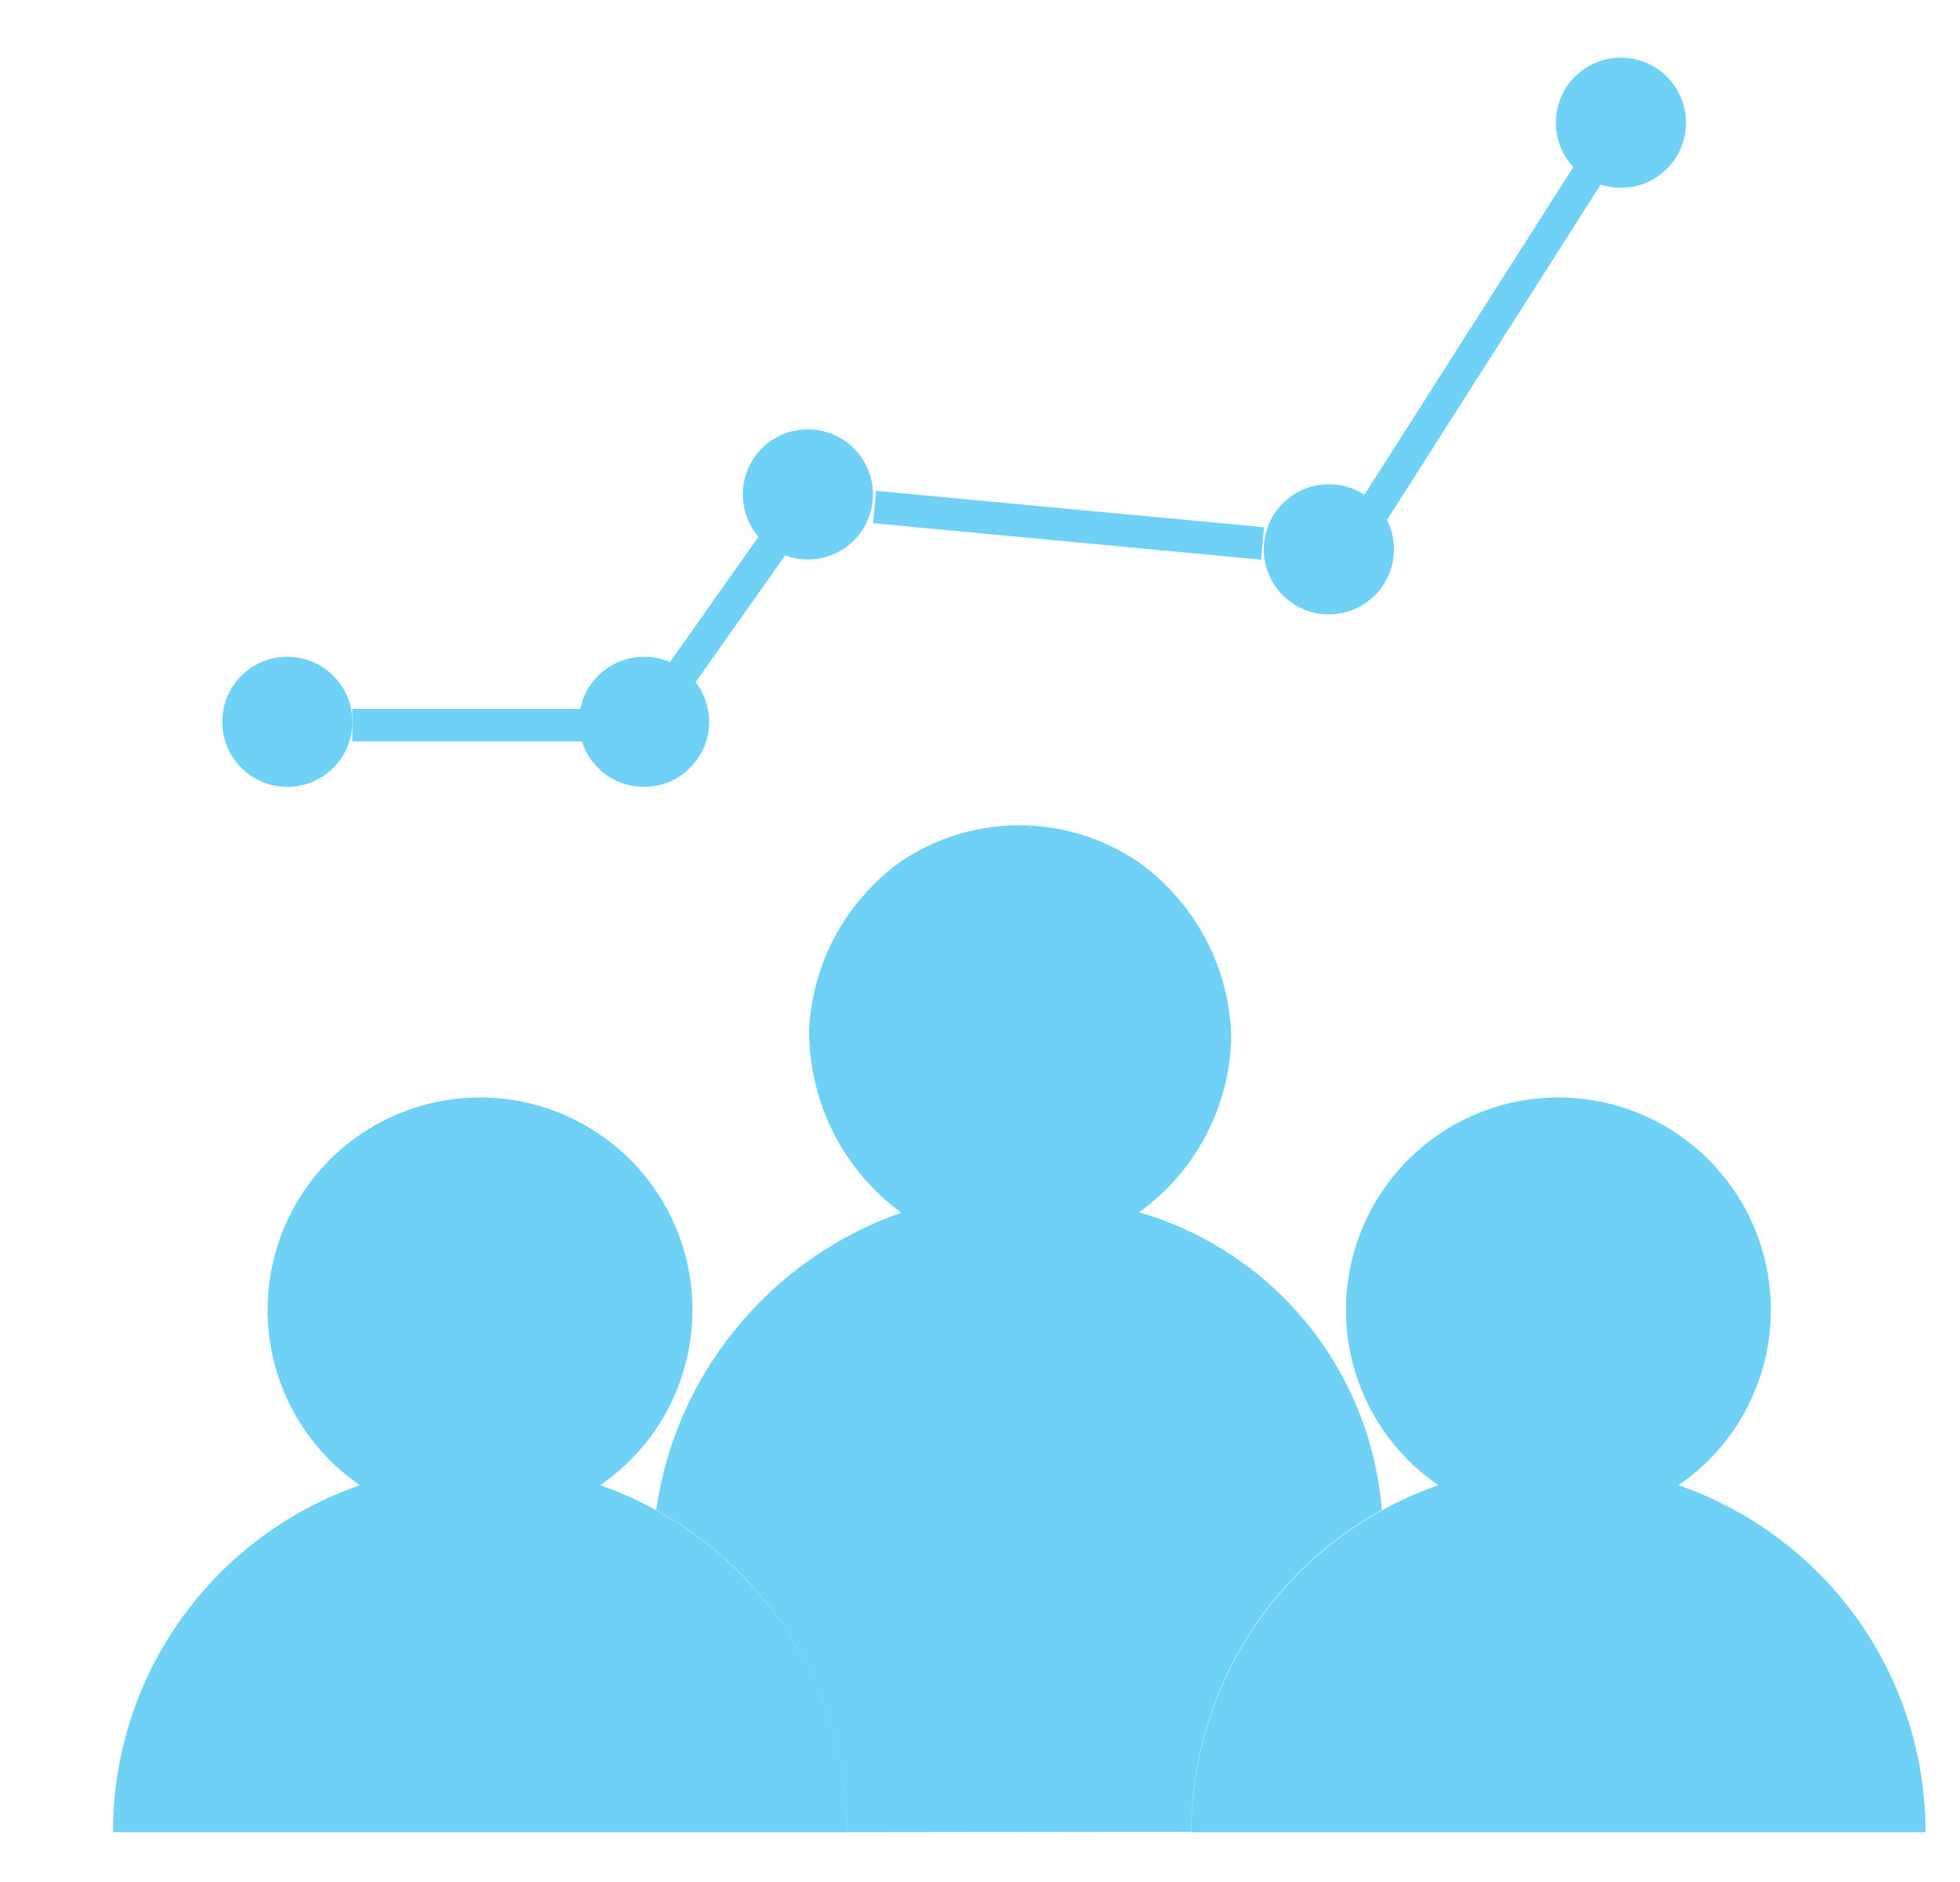 <svg width="50" height="48" viewBox="0 0 50 48" fill="none" xmlns="http://www.w3.org/2000/svg">
<path d="M19.367 13.664L16.887 17.177L17.565 17.655L20.045 14.143L19.367 13.664Z" fill="#6FD1F6"/>
<path d="M40.27 4.048L34.685 12.81L35.386 13.256L40.97 4.494L40.27 4.048Z" fill="#6FD1F6"/>
<path d="M32.246 13.447L22.35 12.519L22.272 13.345L32.169 14.274L32.246 13.447Z" fill="#6FD1F6"/>
<path d="M15.13 18.08H8.99V18.91H15.13V18.08Z" fill="#6FD1F6"/>
<path d="M16.43 20.07C17.346 20.07 18.09 19.327 18.09 18.41C18.09 17.493 17.346 16.75 16.43 16.75C15.513 16.75 14.77 17.493 14.77 18.41C14.77 19.327 15.513 20.07 16.43 20.07Z" fill="#6FD1F6"/>
<path d="M7.33 20.07C8.247 20.07 8.99 19.327 8.99 18.41C8.99 17.493 8.247 16.75 7.33 16.75C6.413 16.75 5.67 17.493 5.67 18.41C5.67 19.327 6.413 20.07 7.33 20.07Z" fill="#6FD1F6"/>
<path d="M33.9 15.67C34.817 15.67 35.56 14.926 35.56 14.01C35.56 13.093 34.817 12.35 33.9 12.35C32.983 12.35 32.24 13.093 32.24 14.01C32.24 14.926 32.983 15.67 33.9 15.67Z" fill="#6FD1F6"/>
<path d="M41.349 4.79C42.266 4.79 43.01 4.047 43.01 3.13C43.01 2.213 42.266 1.47 41.349 1.47C40.433 1.47 39.69 2.213 39.69 3.13C39.69 4.047 40.433 4.79 41.349 4.79Z" fill="#6FD1F6"/>
<path d="M20.609 14.27C21.526 14.27 22.269 13.527 22.269 12.61C22.269 11.693 21.526 10.95 20.609 10.95C19.692 10.95 18.949 11.693 18.949 12.61C18.949 13.527 19.692 14.27 20.609 14.27Z" fill="#6FD1F6"/>
<path d="M18.861 40.11C17.861 39.108 16.648 38.346 15.311 37.88C16.265 37.226 16.985 36.283 17.365 35.19C17.745 34.097 17.765 32.911 17.423 31.806C17.08 30.701 16.393 29.734 15.461 29.047C14.53 28.361 13.403 27.99 12.246 27.99C11.089 27.99 9.962 28.361 9.03 29.047C8.099 29.734 7.411 30.701 7.069 31.806C6.726 32.911 6.746 34.097 7.126 35.19C7.507 36.283 8.226 37.226 9.181 37.88C7.341 38.517 5.745 39.712 4.616 41.298C3.486 42.884 2.88 44.783 2.881 46.73H21.611C21.613 45.5 21.371 44.281 20.899 43.145C20.427 42.009 19.734 40.977 18.861 40.11Z" fill="#6FD1F6"/>
<path d="M46.381 40.11C45.377 39.108 44.16 38.346 42.821 37.88C43.775 37.226 44.495 36.283 44.875 35.19C45.255 34.097 45.275 32.911 44.933 31.806C44.59 30.701 43.903 29.734 42.971 29.047C42.04 28.361 40.913 27.99 39.756 27.99C38.598 27.99 37.472 28.361 36.54 29.047C35.608 29.734 34.921 30.701 34.578 31.806C34.236 32.911 34.256 34.097 34.636 35.19C35.016 36.283 35.736 37.226 36.691 37.88C34.854 38.522 33.261 39.718 32.133 41.303C31.004 42.888 30.396 44.785 30.391 46.73H49.121C49.122 45.501 48.881 44.283 48.411 43.147C47.94 42.011 47.251 40.979 46.381 40.11Z" fill="#6FD1F6"/>
<path d="M21.61 46.73C21.608 45.049 21.155 43.4 20.299 41.954C19.442 40.508 18.213 39.319 16.74 38.51C16.98 36.83 17.671 35.247 18.74 33.929C19.849 32.553 21.322 31.514 22.99 30.93C22.255 30.39 21.659 29.683 21.25 28.868C20.842 28.052 20.633 27.151 20.64 26.239C20.686 25.407 20.916 24.594 21.314 23.861C21.712 23.128 22.267 22.492 22.94 22C23.841 21.38 24.907 21.049 26 21.049C27.093 21.049 28.16 21.38 29.06 22C29.77 22.511 30.352 23.18 30.759 23.953C31.167 24.727 31.39 25.585 31.41 26.459C31.39 27.334 31.167 28.192 30.759 28.966C30.352 29.739 29.77 30.408 29.06 30.919C30.74 31.407 32.232 32.394 33.338 33.75C34.444 35.106 35.111 36.766 35.25 38.51C33.78 39.318 32.553 40.506 31.698 41.95C30.844 43.395 30.392 45.041 30.39 46.719L21.61 46.73Z" fill="#6FD1F6"/>
</svg>
